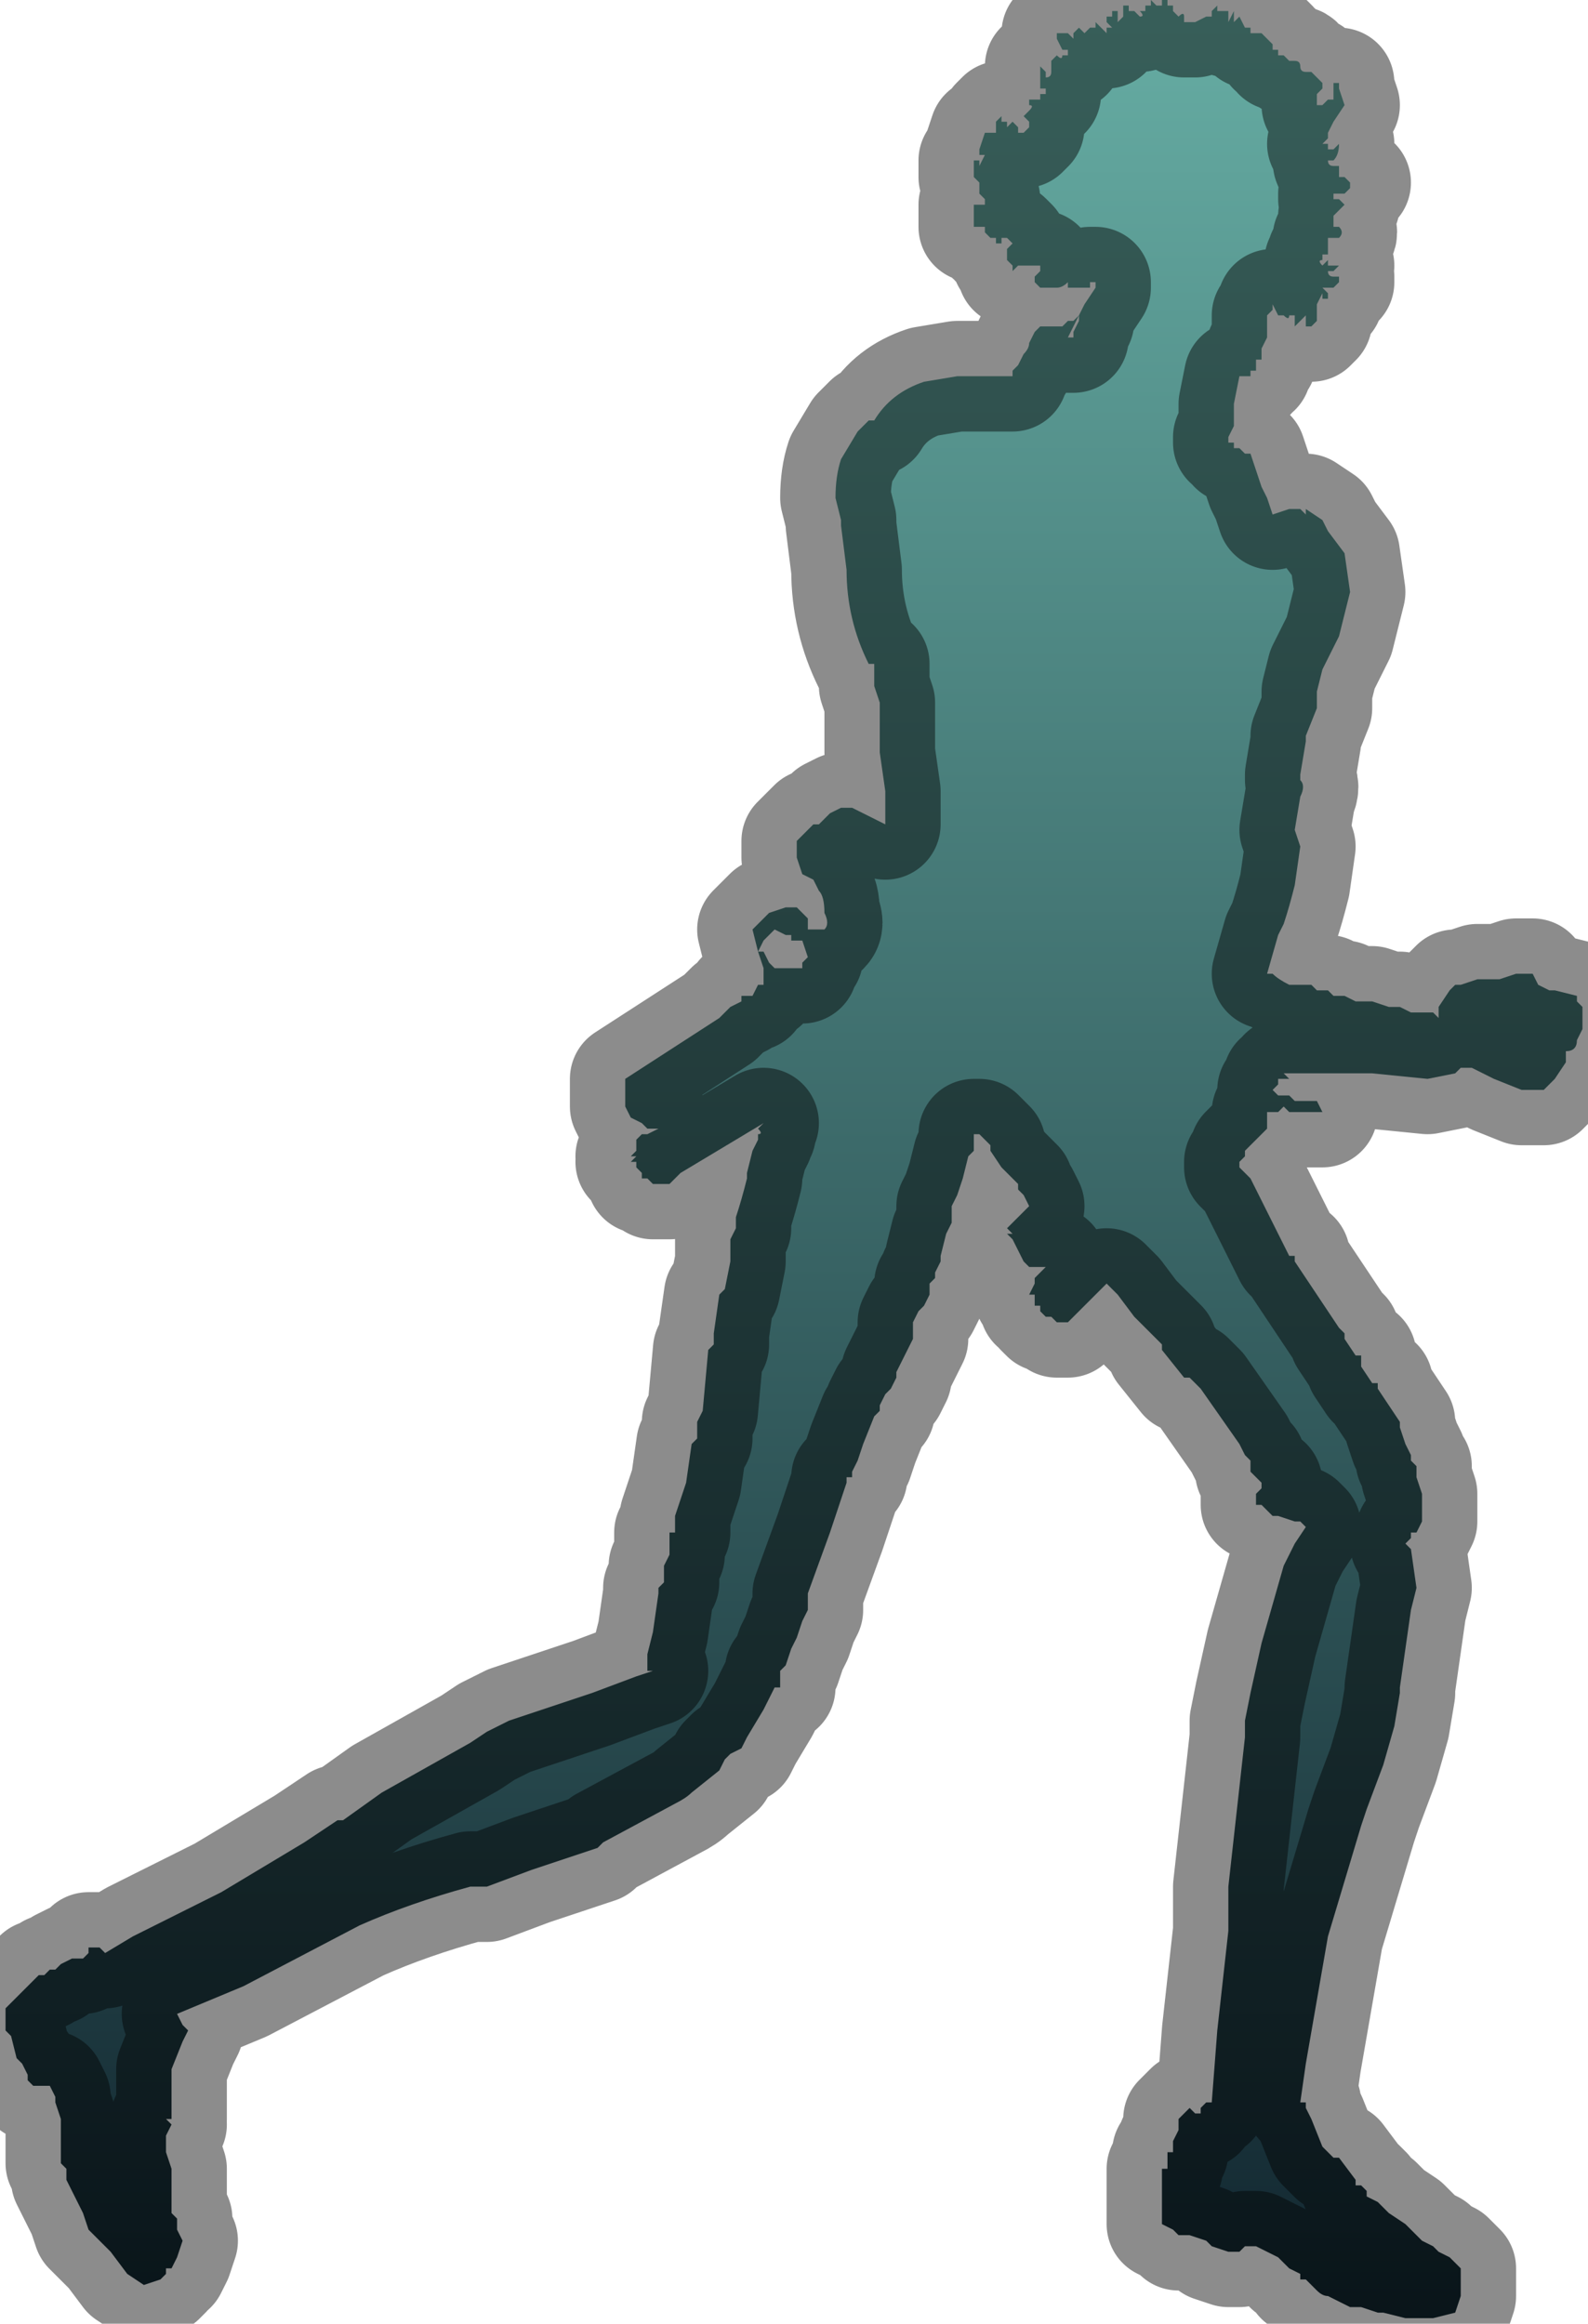 <?xml version="1.0" encoding="UTF-8" standalone="no"?>
<svg xmlns:xlink="http://www.w3.org/1999/xlink" height="21.0px" width="14.35px" xmlns="http://www.w3.org/2000/svg">
  <g transform="matrix(1.0, 0.0, 0.0, 1.0, 10.65, 10.95)">
    <path d="M-3.55 -2.5 L-3.65 -2.55 -3.65 -2.55 -3.75 -2.45 -3.8 -2.35 -3.75 -2.35 -3.7 -2.25 -3.65 -2.2 -3.6 -2.2 -3.6 -2.2 -3.5 -2.2 -3.45 -2.2 -3.45 -2.2 -3.4 -2.2 -3.4 -2.25 -3.35 -2.3 -3.4 -2.45 -3.5 -2.45 -3.5 -2.5 -3.55 -2.5 M0.5 -10.8 L0.5 -10.75 0.55 -10.8 0.6 -10.7 0.65 -10.7 0.65 -10.65 Q0.65 -10.65 0.7 -10.65 L0.7 -10.65 0.75 -10.65 0.75 -10.65 0.8 -10.6 0.8 -10.6 0.85 -10.55 0.85 -10.5 0.9 -10.5 0.9 -10.45 0.95 -10.45 0.95 -10.45 1.0 -10.4 1.0 -10.4 Q1.0 -10.35 1.0 -10.4 L1.05 -10.4 Q1.1 -10.4 1.1 -10.35 L1.1 -10.35 Q1.1 -10.3 1.15 -10.3 L1.2 -10.3 1.2 -10.3 1.3 -10.2 1.3 -10.15 1.25 -10.1 1.25 -10.1 1.25 -10.0 1.3 -10.0 1.3 -10.0 1.35 -10.05 1.35 -10.05 Q1.4 -10.05 1.4 -10.05 L1.4 -10.15 1.4 -10.2 1.45 -10.2 1.45 -10.15 1.5 -10.0 1.5 -10.0 1.4 -9.85 1.4 -9.85 1.35 -9.75 1.35 -9.7 1.3 -9.65 1.35 -9.65 1.35 -9.6 1.4 -9.6 1.45 -9.65 1.45 -9.65 Q1.45 -9.55 1.4 -9.5 L1.35 -9.5 Q1.35 -9.45 1.4 -9.45 L1.4 -9.45 1.45 -9.45 1.45 -9.35 1.5 -9.35 1.5 -9.35 1.55 -9.3 1.6 -9.3 1.55 -9.3 1.55 -9.25 1.5 -9.2 1.5 -9.2 1.4 -9.2 1.4 -9.15 1.45 -9.15 1.45 -9.15 1.5 -9.1 1.45 -9.05 1.4 -9.0 1.4 -9.0 1.4 -8.9 1.45 -8.9 1.45 -8.9 Q1.5 -8.85 1.45 -8.8 L1.4 -8.8 1.4 -8.8 1.35 -8.8 1.35 -8.7 1.35 -8.65 1.3 -8.65 1.3 -8.6 Q1.25 -8.6 1.3 -8.55 L1.35 -8.6 1.35 -8.55 1.45 -8.55 1.4 -8.5 1.35 -8.5 Q1.35 -8.45 1.4 -8.45 L1.4 -8.45 1.45 -8.45 1.45 -8.4 Q1.4 -8.35 1.4 -8.35 L1.3 -8.35 1.35 -8.3 1.35 -8.25 1.3 -8.25 1.3 -8.3 1.25 -8.3 1.25 -8.3 1.3 -8.3 1.25 -8.2 1.25 -8.1 1.25 -8.05 1.2 -8.0 1.15 -8.0 1.15 -8.1 1.15 -8.1 1.1 -8.05 1.1 -8.05 1.05 -8.0 1.05 -8.05 1.05 -8.1 1.0 -8.1 Q1.0 -8.05 0.95 -8.1 L0.9 -8.1 0.85 -8.2 0.85 -8.2 0.85 -8.15 0.8 -8.1 0.8 -8.0 0.8 -7.95 0.8 -7.9 0.75 -7.8 0.75 -7.75 0.75 -7.7 0.7 -7.7 0.7 -7.6 0.65 -7.6 0.65 -7.55 0.6 -7.55 0.6 -7.55 0.55 -7.55 0.5 -7.3 0.5 -7.2 0.5 -7.1 0.45 -7.0 0.45 -6.95 0.5 -6.95 0.5 -6.9 0.55 -6.9 0.6 -6.85 0.65 -6.85 0.7 -6.7 0.75 -6.55 0.8 -6.45 0.85 -6.3 0.85 -6.3 1.0 -6.35 1.0 -6.35 1.1 -6.35 1.15 -6.3 1.15 -6.35 1.3 -6.25 1.3 -6.25 1.35 -6.15 1.5 -5.95 1.55 -5.6 1.45 -5.2 1.3 -4.9 1.25 -4.7 1.25 -4.55 1.15 -4.3 1.15 -4.25 1.1 -3.95 1.1 -3.9 Q1.15 -3.85 1.1 -3.75 L1.05 -3.45 1.1 -3.3 1.05 -2.95 Q1.0 -2.75 0.95 -2.6 L0.9 -2.5 0.8 -2.15 0.8 -2.15 0.85 -2.15 Q0.9 -2.1 1.0 -2.05 L1.05 -2.05 1.1 -2.05 1.15 -2.05 1.15 -2.05 1.2 -2.05 1.25 -2.0 1.35 -2.0 1.4 -1.95 1.5 -1.95 1.6 -1.9 1.65 -1.9 1.7 -1.9 1.75 -1.9 1.9 -1.85 1.95 -1.85 1.95 -1.85 2.0 -1.85 2.1 -1.8 2.15 -1.8 2.2 -1.8 2.3 -1.8 2.35 -1.75 2.35 -1.85 2.45 -2.0 2.5 -2.05 2.55 -2.05 2.7 -2.1 2.7 -2.1 2.85 -2.1 2.85 -2.1 2.9 -2.1 2.9 -2.1 3.05 -2.15 3.15 -2.15 3.2 -2.15 3.25 -2.05 3.35 -2.0 3.35 -2.0 3.4 -2.0 3.6 -1.95 3.6 -1.9 3.65 -1.85 3.65 -1.7 3.65 -1.65 3.6 -1.55 Q3.6 -1.45 3.5 -1.45 L3.5 -1.4 3.5 -1.35 3.4 -1.2 3.4 -1.2 3.3 -1.1 3.15 -1.1 3.1 -1.1 2.85 -1.2 2.65 -1.3 2.55 -1.3 2.5 -1.25 2.25 -1.2 1.75 -1.25 1.35 -1.25 0.95 -1.25 1.0 -1.2 0.9 -1.2 0.9 -1.15 0.85 -1.1 0.85 -1.1 0.9 -1.05 0.95 -1.05 0.95 -1.05 1.0 -1.05 1.05 -1.0 1.1 -1.0 1.2 -1.0 1.25 -1.0 1.3 -0.9 1.25 -0.9 1.25 -0.9 1.15 -0.9 1.05 -0.9 1.0 -0.9 1.0 -0.9 0.95 -0.95 0.9 -0.9 0.9 -0.95 0.9 -0.9 0.85 -0.9 0.8 -0.9 0.8 -0.85 0.8 -0.8 0.8 -0.75 0.75 -0.7 0.75 -0.7 0.7 -0.65 0.65 -0.6 0.6 -0.55 0.6 -0.5 0.55 -0.45 0.55 -0.4 0.6 -0.35 0.65 -0.3 0.9 0.2 0.95 0.3 1.0 0.4 1.05 0.4 1.05 0.45 1.25 0.75 1.45 1.05 1.5 1.1 1.5 1.15 1.6 1.3 1.65 1.3 1.65 1.4 1.75 1.55 1.8 1.55 1.8 1.6 2.0 1.9 2.0 1.95 2.05 2.1 2.1 2.2 2.1 2.25 2.15 2.3 2.15 2.4 2.2 2.55 2.2 2.6 2.2 2.8 2.15 2.9 2.1 2.9 2.1 2.95 2.05 3.0 2.1 3.05 2.15 3.4 2.1 3.6 2.0 4.3 2.0 4.35 1.95 4.65 1.85 5.0 1.7 5.4 1.65 5.55 1.35 6.55 1.15 7.7 1.1 8.05 1.15 8.05 1.15 8.1 1.2 8.2 1.3 8.45 1.4 8.55 1.45 8.55 1.6 8.75 1.6 8.8 1.65 8.8 1.7 8.85 1.7 8.9 1.8 8.95 1.9 9.05 2.05 9.15 2.15 9.25 2.2 9.3 2.3 9.35 2.35 9.4 2.45 9.45 2.55 9.55 2.55 9.7 2.55 9.8 2.5 9.95 2.3 10.0 2.05 10.0 1.85 9.95 1.8 9.95 1.65 9.9 1.55 9.9 1.35 9.8 Q1.3 9.8 1.25 9.75 L1.2 9.7 1.15 9.65 1.1 9.65 1.1 9.6 1.0 9.55 0.9 9.45 0.7 9.35 0.65 9.35 Q0.65 9.35 0.6 9.35 L0.55 9.4 0.5 9.4 0.45 9.4 0.3 9.35 0.25 9.3 0.1 9.25 0.05 9.25 0.0 9.25 -0.05 9.2 -0.15 9.15 -0.15 9.05 -0.15 9.0 -0.15 8.75 -0.15 8.65 -0.1 8.65 -0.1 8.5 -0.05 8.5 -0.05 8.4 0.0 8.3 0.0 8.2 0.05 8.15 0.1 8.1 0.15 8.15 0.2 8.15 Q0.2 8.1 0.2 8.1 L0.25 8.05 0.3 8.05 0.35 7.4 0.45 6.5 0.45 6.1 0.5 5.65 0.6 4.75 0.6 4.6 0.65 4.35 0.75 3.9 0.85 3.55 0.95 3.2 1.05 3.0 1.15 2.85 1.1 2.8 1.05 2.8 0.9 2.75 0.85 2.75 0.8 2.7 0.75 2.65 0.7 2.65 0.7 2.55 0.75 2.5 0.75 2.45 0.8 2.45 0.75 2.45 0.65 2.35 0.65 2.25 0.6 2.2 0.55 2.1 0.2 1.6 0.1 1.5 0.05 1.5 -0.15 1.25 -0.15 1.2 -0.15 1.2 -0.25 1.1 -0.3 1.05 -0.4 0.95 -0.55 0.75 -0.6 0.7 -0.65 0.65 -0.65 0.65 -0.85 0.85 -0.9 0.9 -0.9 0.9 -0.95 0.95 -1.0 1.0 -1.05 1.0 Q-1.1 1.0 -1.1 1.0 L-1.15 0.95 Q-1.15 0.95 -1.2 0.95 L-1.2 0.95 -1.25 0.9 -1.25 0.85 -1.3 0.85 Q-1.3 0.8 -1.3 0.8 L-1.3 0.8 -1.3 0.75 -1.35 0.75 -1.3 0.65 -1.3 0.6 -1.25 0.55 -1.15 0.45 -1.2 0.5 -1.25 0.5 -1.3 0.5 -1.35 0.5 -1.4 0.45 -1.45 0.35 -1.5 0.25 -1.55 0.2 -1.5 0.2 -1.55 0.15 -1.55 0.15 -1.5 0.1 -1.35 -0.05 -1.4 -0.15 -1.45 -0.2 -1.45 -0.25 -1.5 -0.3 -1.6 -0.4 -1.6 -0.4 -1.7 -0.55 -1.7 -0.6 -1.8 -0.7 -1.8 -0.7 -1.85 -0.7 -1.85 -0.7 -1.85 -0.6 -1.85 -0.55 -1.9 -0.5 -1.95 -0.3 -1.95 -0.3 -2.0 -0.15 -2.05 -0.05 -2.05 0.0 -2.05 0.1 -2.1 0.2 -2.1 0.2 -2.15 0.4 -2.15 0.45 -2.2 0.55 -2.2 0.6 -2.25 0.65 -2.25 0.75 -2.3 0.85 -2.35 0.9 -2.4 1.0 -2.4 1.15 -2.55 1.45 -2.55 1.5 -2.6 1.6 -2.65 1.65 -2.7 1.75 -2.7 1.8 -2.75 1.85 -2.85 2.1 -2.9 2.25 -2.9 2.25 -2.95 2.35 -2.95 2.4 -3.0 2.4 -3.0 2.45 -3.1 2.75 -3.1 2.75 -3.15 2.9 -3.35 3.45 -3.35 3.6 -3.4 3.7 -3.45 3.85 -3.45 3.85 -3.5 3.95 -3.55 4.1 -3.6 4.15 -3.6 4.3 -3.65 4.3 -3.75 4.5 -3.9 4.75 -3.95 4.85 -4.05 4.9 -4.05 4.9 -4.1 4.95 -4.15 5.05 -4.4 5.25 Q-4.45 5.3 -4.55 5.35 L-5.2 5.7 -5.25 5.75 -5.55 5.85 -5.85 5.95 -6.25 6.1 -6.4 6.1 Q-6.95 6.25 -7.4 6.45 L-8.45 7.0 -9.05 7.25 -9.0 7.35 -8.95 7.4 -8.95 7.4 -9.0 7.5 -9.1 7.75 -9.1 7.9 -9.1 8.2 -9.15 8.2 -9.1 8.25 -9.15 8.35 -9.15 8.35 -9.15 8.5 -9.1 8.65 -9.1 8.65 -9.1 8.9 -9.1 9.05 -9.05 9.1 -9.05 9.2 -9.0 9.3 -9.0 9.3 -9.05 9.45 -9.1 9.55 -9.15 9.55 -9.15 9.6 -9.2 9.65 -9.35 9.7 -9.5 9.6 -9.65 9.4 -9.8 9.25 -9.85 9.2 -9.9 9.05 -9.95 8.95 -10.0 8.85 -10.05 8.75 -10.05 8.65 -10.1 8.6 -10.1 8.5 -10.1 8.45 -10.1 8.2 -10.15 8.05 Q-10.15 8.0 -10.15 8.0 L-10.2 7.9 -10.3 7.9 -10.35 7.9 -10.35 7.9 -10.4 7.85 -10.4 7.8 -10.45 7.7 -10.5 7.65 -10.55 7.45 -10.55 7.45 -10.6 7.4 -10.6 7.35 -10.6 7.2 -10.55 7.15 -10.55 7.15 -10.5 7.1 -10.45 7.05 -10.35 6.95 -10.35 6.95 -10.3 6.9 -10.25 6.9 -10.2 6.85 -10.15 6.85 -10.1 6.8 -10.0 6.75 -9.9 6.75 -9.85 6.7 -9.85 6.65 -9.8 6.65 Q-9.75 6.65 -9.75 6.65 L-9.7 6.7 -9.7 6.7 -9.45 6.55 -8.65 6.15 -7.9 5.7 -7.6 5.5 -7.55 5.5 -7.2 5.25 -6.4 4.8 -6.25 4.7 -6.05 4.6 -5.6 4.45 -5.3 4.35 -4.9 4.2 -4.75 4.15 -4.8 4.15 -4.8 4.0 -4.75 3.8 -4.75 3.8 -4.7 3.45 -4.7 3.4 -4.65 3.35 -4.65 3.2 -4.6 3.1 -4.6 3.05 Q-4.6 3.0 -4.6 2.9 L-4.55 2.9 -4.55 2.75 -4.45 2.45 -4.4 2.1 -4.4 2.1 -4.35 2.05 -4.35 1.9 -4.3 1.8 -4.25 1.25 -4.2 1.2 -4.2 1.1 -4.15 0.75 -4.15 0.75 -4.1 0.7 -4.05 0.45 -4.05 0.25 -4.0 0.15 -4.0 0.05 Q-3.95 -0.1 -3.9 -0.3 L-3.9 -0.35 -3.85 -0.55 -3.8 -0.65 -3.8 -0.7 Q-3.75 -0.7 -3.8 -0.75 L-3.75 -0.8 -4.5 -0.35 -4.55 -0.3 -4.55 -0.3 -4.6 -0.25 Q-4.65 -0.25 -4.65 -0.25 L-4.75 -0.25 -4.75 -0.25 -4.8 -0.3 -4.85 -0.3 -4.85 -0.35 -4.9 -0.4 -4.9 -0.45 -4.95 -0.45 -4.9 -0.5 -4.9 -0.5 -4.95 -0.5 -4.9 -0.55 -4.9 -0.65 -4.85 -0.7 -4.8 -0.7 -4.7 -0.75 -4.75 -0.75 -4.8 -0.75 -4.8 -0.75 -4.85 -0.8 -4.95 -0.85 -5.0 -0.95 -5.0 -1.1 -5.0 -1.15 -5.0 -1.2 -4.15 -1.75 -4.1 -1.8 -4.1 -1.8 -4.05 -1.85 -3.95 -1.9 -3.95 -1.95 -3.9 -1.95 -3.85 -1.95 -3.8 -2.05 -3.75 -2.05 -3.75 -2.2 -3.8 -2.35 -3.85 -2.55 -3.75 -2.65 -3.7 -2.7 -3.55 -2.75 -3.45 -2.75 -3.35 -2.65 -3.35 -2.55 -3.25 -2.55 -3.2 -2.55 Q-3.15 -2.6 -3.2 -2.7 -3.2 -2.85 -3.25 -2.9 L-3.3 -3.0 -3.4 -3.05 -3.45 -3.2 -3.45 -3.35 -3.4 -3.4 -3.35 -3.45 -3.3 -3.5 -3.25 -3.5 -3.2 -3.55 -3.15 -3.6 -3.05 -3.65 -2.95 -3.65 -2.85 -3.6 -2.65 -3.5 -2.65 -3.8 -2.7 -4.15 -2.7 -4.6 -2.75 -4.75 -2.75 -4.8 -2.75 -4.95 -2.8 -4.95 Q-3.0 -5.35 -3.0 -5.8 L-3.05 -6.2 -3.05 -6.25 -3.1 -6.45 Q-3.1 -6.65 -3.05 -6.8 L-2.9 -7.05 -2.85 -7.1 -2.85 -7.1 -2.8 -7.15 -2.75 -7.15 Q-2.6 -7.4 -2.3 -7.5 L-2.0 -7.55 -2.0 -7.55 -1.9 -7.55 -1.8 -7.55 -1.75 -7.55 -1.7 -7.55 -1.65 -7.55 -1.6 -7.55 -1.6 -7.55 -1.5 -7.55 -1.5 -7.6 -1.45 -7.65 -1.4 -7.75 -1.4 -7.75 Q-1.35 -7.8 -1.35 -7.85 L-1.3 -7.95 -1.3 -7.95 -1.25 -8.0 -1.2 -8.0 -1.2 -8.0 -1.15 -8.0 -1.15 -8.0 -1.1 -8.0 -1.05 -8.0 -1.05 -8.0 -1.0 -8.05 -0.95 -8.05 -0.9 -8.1 -0.95 -8.0 -1.0 -7.9 -0.95 -7.9 -0.95 -7.95 -0.9 -8.05 -0.9 -8.1 -0.85 -8.2 -0.85 -8.2 -0.75 -8.35 -0.75 -8.4 -0.8 -8.4 -0.8 -8.35 -0.85 -8.35 -0.85 -8.35 -0.95 -8.35 -1.0 -8.35 -1.0 -8.4 Q-1.05 -8.35 -1.1 -8.35 L-1.15 -8.35 -1.2 -8.35 -1.25 -8.35 Q-1.3 -8.4 -1.3 -8.4 L-1.3 -8.45 -1.3 -8.45 -1.25 -8.5 Q-1.25 -8.5 -1.25 -8.55 L-1.25 -8.55 -1.3 -8.55 -1.3 -8.55 -1.4 -8.55 -1.45 -8.55 -1.45 -8.55 -1.5 -8.5 -1.5 -8.55 -1.55 -8.6 -1.55 -8.65 -1.55 -8.65 -1.55 -8.7 -1.5 -8.75 -1.5 -8.75 -1.55 -8.8 -1.6 -8.8 -1.6 -8.75 -1.65 -8.75 -1.65 -8.8 -1.7 -8.8 -1.7 -8.8 -1.75 -8.85 -1.75 -8.9 -1.8 -8.9 -1.8 -8.9 -1.85 -8.9 -1.85 -9.0 -1.85 -9.05 -1.85 -9.1 -1.8 -9.1 -1.75 -9.1 -1.75 -9.1 -1.75 -9.15 -1.8 -9.2 -1.8 -9.25 -1.8 -9.3 -1.85 -9.35 -1.85 -9.35 -1.85 -9.5 -1.8 -9.5 -1.8 -9.55 -1.8 -9.45 -1.75 -9.55 -1.8 -9.55 -1.8 -9.55 -1.8 -9.6 -1.75 -9.75 -1.7 -9.75 -1.7 -9.75 -1.65 -9.75 Q-1.65 -9.75 -1.65 -9.85 L-1.65 -9.85 -1.6 -9.9 -1.6 -9.9 -1.6 -9.85 -1.55 -9.85 -1.55 -9.8 -1.55 -9.8 -1.5 -9.85 -1.45 -9.8 -1.45 -9.75 -1.4 -9.75 -1.4 -9.75 -1.35 -9.8 -1.35 -9.8 -1.35 -9.85 -1.4 -9.9 -1.35 -9.95 -1.35 -9.95 Q-1.3 -10.0 -1.35 -10.0 L-1.35 -10.05 -1.3 -10.05 -1.3 -10.05 -1.25 -10.05 -1.25 -10.1 -1.25 -10.1 -1.2 -10.1 Q-1.2 -10.1 -1.2 -10.15 L-1.2 -10.15 -1.25 -10.15 -1.25 -10.3 -1.25 -10.35 -1.2 -10.3 -1.2 -10.25 Q-1.15 -10.25 -1.15 -10.3 L-1.15 -10.35 -1.15 -10.4 -1.1 -10.45 -1.1 -10.45 Q-1.05 -10.4 -1.05 -10.45 L-1.0 -10.45 -1.0 -10.5 -1.05 -10.5 -1.1 -10.6 -1.1 -10.65 -1.0 -10.65 -0.95 -10.6 -0.95 -10.6 -0.95 -10.65 -0.9 -10.7 -0.9 -10.7 -0.85 -10.65 -0.85 -10.65 -0.8 -10.7 -0.8 -10.7 -0.75 -10.7 -0.75 -10.75 -0.7 -10.7 -0.7 -10.7 -0.65 -10.65 -0.65 -10.7 -0.6 -10.7 -0.65 -10.75 -0.65 -10.8 -0.6 -10.8 -0.6 -10.85 -0.55 -10.85 Q-0.55 -10.85 -0.55 -10.8 L-0.55 -10.75 -0.5 -10.8 -0.5 -10.9 -0.45 -10.9 -0.45 -10.9 -0.45 -10.85 -0.45 -10.85 -0.4 -10.85 -0.4 -10.85 -0.35 -10.8 -0.35 -10.8 Q-0.3 -10.8 -0.35 -10.85 L-0.3 -10.85 -0.3 -10.9 -0.25 -10.9 -0.25 -10.95 -0.2 -10.9 -0.15 -10.9 -0.15 -10.95 -0.1 -10.95 -0.1 -10.9 -0.05 -10.9 -0.05 -10.85 0.0 -10.8 0.0 -10.8 0.0 -10.8 Q0.05 -10.85 0.05 -10.8 L0.05 -10.75 0.1 -10.75 0.15 -10.75 0.15 -10.75 0.25 -10.8 0.25 -10.8 0.3 -10.8 0.3 -10.85 0.3 -10.85 0.3 -10.85 0.35 -10.9 0.35 -10.85 0.4 -10.85 0.4 -10.85 0.4 -10.8 0.4 -10.85 0.45 -10.85 0.45 -10.75 0.5 -10.85 0.5 -10.8" fill="url(#gradient0)" fill-rule="evenodd" stroke="none"/>
    <path d="M0.5 -10.8 L0.5 -10.85 0.45 -10.75 0.45 -10.85 0.4 -10.85 0.4 -10.8 0.4 -10.85 0.4 -10.85 0.35 -10.85 0.35 -10.9 0.3 -10.85 0.3 -10.85 0.3 -10.85 0.3 -10.8 0.25 -10.8 0.25 -10.8 0.15 -10.75 0.15 -10.75 0.1 -10.75 0.05 -10.75 0.05 -10.8 Q0.05 -10.85 0.0 -10.8 L0.0 -10.8 0.0 -10.8 -0.05 -10.85 -0.05 -10.9 -0.1 -10.9 -0.1 -10.95 -0.15 -10.95 -0.15 -10.9 -0.2 -10.9 -0.25 -10.95 -0.25 -10.9 -0.3 -10.9 -0.3 -10.85 -0.35 -10.85 Q-0.3 -10.8 -0.35 -10.8 L-0.35 -10.8 -0.4 -10.85 -0.4 -10.85 -0.45 -10.85 -0.45 -10.85 -0.45 -10.9 -0.45 -10.9 -0.5 -10.9 -0.5 -10.8 -0.55 -10.75 -0.55 -10.8 Q-0.55 -10.85 -0.55 -10.85 L-0.6 -10.85 -0.6 -10.8 -0.65 -10.8 -0.65 -10.75 -0.6 -10.7 -0.65 -10.7 -0.65 -10.65 -0.7 -10.7 -0.7 -10.7 -0.75 -10.75 -0.75 -10.7 -0.8 -10.7 -0.8 -10.7 -0.85 -10.65 -0.85 -10.65 -0.9 -10.7 -0.9 -10.7 -0.95 -10.65 -0.95 -10.6 -0.95 -10.6 -1.0 -10.65 -1.1 -10.65 -1.1 -10.6 -1.05 -10.5 -1.0 -10.5 -1.0 -10.45 -1.05 -10.45 Q-1.05 -10.4 -1.1 -10.45 L-1.1 -10.45 -1.15 -10.4 -1.15 -10.35 -1.15 -10.3 Q-1.15 -10.25 -1.2 -10.25 L-1.2 -10.3 -1.25 -10.35 -1.25 -10.3 -1.25 -10.15 -1.2 -10.15 -1.2 -10.15 Q-1.2 -10.1 -1.2 -10.1 L-1.25 -10.1 -1.25 -10.1 -1.25 -10.05 -1.3 -10.05 -1.3 -10.05 -1.35 -10.05 -1.35 -10.0 Q-1.3 -10.0 -1.35 -9.95 L-1.35 -9.95 -1.4 -9.9 -1.35 -9.85 -1.35 -9.8 -1.35 -9.8 -1.4 -9.75 -1.4 -9.75 -1.45 -9.75 -1.45 -9.8 -1.5 -9.85 -1.55 -9.8 -1.55 -9.8 -1.55 -9.85 -1.6 -9.85 -1.6 -9.9 -1.6 -9.9 -1.65 -9.85 -1.65 -9.85 Q-1.65 -9.75 -1.65 -9.75 L-1.7 -9.75 -1.7 -9.75 -1.75 -9.75 -1.8 -9.6 -1.8 -9.55 -1.8 -9.55 -1.75 -9.55 -1.8 -9.45 -1.8 -9.55 -1.8 -9.5 -1.85 -9.5 -1.85 -9.35 -1.85 -9.35 -1.8 -9.3 -1.8 -9.25 -1.8 -9.2 -1.75 -9.15 -1.75 -9.1 -1.75 -9.1 -1.8 -9.1 -1.85 -9.1 -1.85 -9.05 -1.85 -9.0 -1.85 -8.9 -1.8 -8.9 -1.8 -8.9 -1.75 -8.9 -1.75 -8.85 -1.7 -8.8 -1.7 -8.8 -1.65 -8.8 -1.65 -8.75 -1.6 -8.75 -1.6 -8.8 -1.55 -8.8 -1.5 -8.75 -1.5 -8.75 -1.55 -8.7 -1.55 -8.65 -1.55 -8.65 -1.55 -8.6 -1.5 -8.55 -1.5 -8.5 -1.45 -8.55 -1.45 -8.55 -1.4 -8.55 -1.3 -8.55 -1.3 -8.55 -1.25 -8.55 -1.25 -8.55 Q-1.25 -8.5 -1.25 -8.5 L-1.3 -8.45 -1.3 -8.45 -1.3 -8.4 Q-1.3 -8.4 -1.25 -8.35 L-1.2 -8.35 -1.15 -8.35 -1.1 -8.35 Q-1.05 -8.35 -1.0 -8.4 L-1.0 -8.35 -0.95 -8.35 -0.85 -8.35 -0.85 -8.35 -0.8 -8.35 -0.8 -8.4 -0.75 -8.4 -0.75 -8.35 -0.85 -8.2 -0.85 -8.2 -0.9 -8.1 -0.9 -8.05 -0.95 -7.95 -0.95 -7.9 -1.0 -7.9 -0.95 -8.0 -0.9 -8.1 -0.95 -8.05 -1.0 -8.05 -1.05 -8.0 -1.05 -8.0 -1.1 -8.0 -1.15 -8.0 -1.15 -8.0 -1.2 -8.0 -1.2 -8.0 -1.25 -8.0 -1.3 -7.95 -1.3 -7.95 -1.35 -7.85 Q-1.35 -7.8 -1.4 -7.75 L-1.4 -7.75 -1.45 -7.65 -1.5 -7.6 -1.5 -7.55 -1.6 -7.55 -1.6 -7.55 -1.65 -7.55 -1.7 -7.55 -1.75 -7.55 -1.8 -7.55 -1.9 -7.55 -2.0 -7.55 -2.0 -7.55 -2.3 -7.5 Q-2.6 -7.4 -2.75 -7.15 L-2.8 -7.15 -2.85 -7.1 -2.85 -7.1 -2.9 -7.05 -3.05 -6.8 Q-3.1 -6.65 -3.1 -6.45 L-3.05 -6.25 -3.05 -6.2 -3.0 -5.8 Q-3.0 -5.35 -2.8 -4.95 L-2.75 -4.95 -2.75 -4.8 -2.75 -4.75 -2.7 -4.6 -2.7 -4.15 -2.65 -3.8 -2.65 -3.5 -2.85 -3.6 -2.95 -3.65 -3.05 -3.65 -3.15 -3.6 -3.2 -3.55 -3.25 -3.5 -3.3 -3.5 -3.35 -3.45 -3.4 -3.4 -3.45 -3.35 -3.45 -3.2 -3.4 -3.05 -3.3 -3.0 -3.25 -2.9 Q-3.2 -2.85 -3.2 -2.7 -3.15 -2.6 -3.2 -2.55 L-3.25 -2.55 -3.35 -2.55 -3.35 -2.65 -3.45 -2.75 -3.55 -2.75 -3.7 -2.7 -3.75 -2.65 -3.85 -2.55 -3.8 -2.35 -3.75 -2.2 -3.75 -2.05 -3.8 -2.05 -3.85 -1.95 -3.9 -1.95 -3.95 -1.95 -3.95 -1.9 -4.05 -1.85 -4.1 -1.8 -4.1 -1.8 -4.15 -1.75 -5.0 -1.2 -5.0 -1.15 -5.0 -1.1 -5.0 -0.95 -4.95 -0.85 -4.85 -0.8 -4.8 -0.75 -4.8 -0.75 -4.75 -0.75 -4.7 -0.75 -4.8 -0.7 -4.85 -0.7 -4.9 -0.65 -4.9 -0.55 -4.95 -0.5 -4.9 -0.5 -4.9 -0.5 -4.95 -0.45 -4.9 -0.45 -4.9 -0.4 -4.85 -0.35 -4.85 -0.3 -4.8 -0.3 -4.75 -0.25 -4.75 -0.25 -4.65 -0.25 Q-4.65 -0.25 -4.6 -0.25 L-4.55 -0.3 -4.55 -0.3 -4.5 -0.35 -3.75 -0.8 -3.8 -0.75 Q-3.75 -0.7 -3.8 -0.7 L-3.8 -0.65 -3.85 -0.55 -3.9 -0.35 -3.9 -0.3 Q-3.95 -0.1 -4.0 0.05 L-4.0 0.15 -4.05 0.25 -4.05 0.45 -4.1 0.7 -4.15 0.75 -4.15 0.75 -4.2 1.1 -4.2 1.2 -4.25 1.25 -4.3 1.8 -4.35 1.9 -4.35 2.05 -4.4 2.1 -4.4 2.1 -4.45 2.45 -4.55 2.75 -4.55 2.9 -4.6 2.9 Q-4.6 3.0 -4.6 3.05 L-4.6 3.1 -4.65 3.2 -4.65 3.35 -4.7 3.4 -4.7 3.45 -4.75 3.8 -4.75 3.8 -4.8 4.0 -4.8 4.15 -4.75 4.15 -4.9 4.2 -5.3 4.35 -5.6 4.45 -6.05 4.6 -6.25 4.7 -6.4 4.8 -7.2 5.25 -7.55 5.5 -7.6 5.5 -7.9 5.7 -8.65 6.15 -9.45 6.55 -9.7 6.7 -9.7 6.7 -9.75 6.65 Q-9.75 6.65 -9.8 6.65 L-9.85 6.65 -9.85 6.7 -9.9 6.75 -10.0 6.75 -10.1 6.8 -10.15 6.85 -10.2 6.85 -10.25 6.9 -10.3 6.9 -10.35 6.95 -10.35 6.95 -10.45 7.05 -10.5 7.1 -10.55 7.15 -10.55 7.15 -10.6 7.2 -10.6 7.35 -10.6 7.4 -10.55 7.45 -10.55 7.45 -10.5 7.65 -10.45 7.7 -10.4 7.8 -10.4 7.85 -10.35 7.9 -10.35 7.9 -10.3 7.9 -10.2 7.9 -10.15 8.0 Q-10.15 8.0 -10.15 8.05 L-10.1 8.2 -10.1 8.45 -10.1 8.5 -10.1 8.6 -10.05 8.65 -10.05 8.75 -10.0 8.85 -9.95 8.95 -9.9 9.05 -9.85 9.2 -9.8 9.25 -9.65 9.4 -9.5 9.6 -9.35 9.7 -9.2 9.65 -9.15 9.6 -9.15 9.55 -9.1 9.55 -9.05 9.45 -9.0 9.3 -9.0 9.3 -9.05 9.2 -9.05 9.1 -9.1 9.05 -9.1 8.9 -9.1 8.65 -9.1 8.65 -9.15 8.5 -9.15 8.35 -9.15 8.35 -9.1 8.25 -9.15 8.2 -9.1 8.2 -9.1 7.9 -9.1 7.75 -9.0 7.5 -8.95 7.4 -8.95 7.4 -9.0 7.35 -9.05 7.25 -8.45 7.0 -7.4 6.45 Q-6.95 6.25 -6.4 6.1 L-6.25 6.1 -5.85 5.95 -5.55 5.85 -5.25 5.75 -5.2 5.7 -4.55 5.35 Q-4.45 5.3 -4.4 5.25 L-4.15 5.05 -4.1 4.95 -4.05 4.9 -4.05 4.9 -3.95 4.85 -3.9 4.75 -3.75 4.5 -3.65 4.3 -3.6 4.3 -3.6 4.15 -3.55 4.1 -3.5 3.95 -3.45 3.85 -3.45 3.85 -3.4 3.7 -3.35 3.6 -3.35 3.45 -3.15 2.9 -3.1 2.75 -3.1 2.75 -3.0 2.45 -3.0 2.4 -2.95 2.4 -2.95 2.35 -2.9 2.25 -2.9 2.25 -2.85 2.1 -2.75 1.85 -2.7 1.8 -2.7 1.75 -2.65 1.65 -2.6 1.6 -2.55 1.5 -2.55 1.45 -2.4 1.15 -2.4 1.0 -2.35 0.9 -2.3 0.85 -2.25 0.75 -2.25 0.65 -2.2 0.6 -2.2 0.55 -2.15 0.45 -2.15 0.4 -2.1 0.2 -2.1 0.2 -2.05 0.1 -2.05 0.0 -2.05 -0.05 -2.0 -0.15 -1.95 -0.3 -1.95 -0.3 -1.9 -0.5 -1.85 -0.55 -1.85 -0.6 -1.85 -0.7 -1.85 -0.7 -1.8 -0.7 -1.8 -0.7 -1.7 -0.6 -1.7 -0.55 -1.6 -0.4 -1.6 -0.4 -1.5 -0.3 -1.45 -0.25 -1.45 -0.2 -1.4 -0.15 -1.35 -0.05 -1.5 0.1 -1.55 0.15 -1.55 0.15 -1.5 0.2 -1.55 0.2 -1.5 0.25 -1.45 0.35 -1.4 0.45 -1.35 0.5 -1.3 0.5 -1.25 0.5 -1.2 0.5 -1.15 0.45 -1.25 0.55 -1.3 0.6 -1.3 0.65 -1.35 0.75 -1.3 0.75 -1.3 0.8 -1.3 0.8 Q-1.3 0.8 -1.3 0.85 L-1.25 0.85 -1.25 0.9 -1.2 0.95 -1.2 0.95 Q-1.15 0.95 -1.15 0.95 L-1.1 1.0 Q-1.1 1.0 -1.05 1.0 L-1.0 1.0 -0.95 0.95 -0.9 0.9 -0.9 0.9 -0.85 0.85 -0.65 0.65 -0.65 0.65 -0.6 0.7 -0.55 0.75 -0.4 0.95 -0.3 1.05 -0.25 1.1 -0.15 1.2 -0.15 1.2 -0.15 1.25 0.05 1.5 0.1 1.5 0.2 1.6 0.55 2.1 0.6 2.2 0.65 2.25 0.65 2.35 0.75 2.45 0.8 2.45 0.75 2.45 0.75 2.5 0.7 2.55 0.7 2.65 0.75 2.65 0.8 2.7 0.85 2.75 0.9 2.75 1.05 2.8 1.1 2.8 1.15 2.85 1.05 3.0 0.95 3.2 0.85 3.55 0.75 3.9 0.65 4.35 0.6 4.6 0.6 4.75 0.5 5.65 0.45 6.1 0.45 6.5 0.35 7.4 0.3 8.05 0.25 8.05 0.2 8.1 Q0.2 8.1 0.2 8.15 L0.15 8.15 0.1 8.1 0.05 8.15 0.0 8.2 0.0 8.3 -0.05 8.4 -0.05 8.5 -0.1 8.5 -0.1 8.65 -0.15 8.65 -0.15 8.75 -0.15 9.0 -0.15 9.05 -0.15 9.15 -0.05 9.2 0.0 9.25 0.05 9.25 0.1 9.25 0.25 9.3 0.3 9.35 0.45 9.4 0.5 9.4 0.55 9.4 0.6 9.35 Q0.65 9.35 0.65 9.35 L0.7 9.35 0.9 9.45 1.0 9.55 1.1 9.6 1.1 9.65 1.15 9.65 1.2 9.7 1.25 9.75 Q1.3 9.8 1.35 9.8 L1.55 9.9 1.65 9.9 1.8 9.95 1.85 9.95 2.05 10.0 2.3 10.0 2.5 9.95 2.55 9.8 2.55 9.7 2.55 9.55 2.45 9.45 2.35 9.4 2.3 9.35 2.2 9.3 2.15 9.25 2.05 9.15 1.9 9.05 1.8 8.95 1.7 8.9 1.7 8.85 1.65 8.8 1.6 8.8 1.6 8.75 1.45 8.55 1.4 8.55 1.3 8.45 1.2 8.2 1.15 8.1 1.15 8.05 1.1 8.05 1.15 7.7 1.35 6.55 1.65 5.55 1.7 5.4 1.85 5.0 1.95 4.65 2.0 4.35 2.0 4.3 2.1 3.6 2.15 3.4 2.1 3.05 2.05 3.0 2.1 2.95 2.1 2.9 2.15 2.9 2.2 2.8 2.2 2.6 2.2 2.55 2.15 2.4 2.15 2.3 2.1 2.25 2.1 2.2 2.05 2.1 2.0 1.95 2.0 1.9 1.8 1.6 1.8 1.55 1.75 1.55 1.65 1.4 1.65 1.3 1.6 1.3 1.5 1.15 1.5 1.1 1.45 1.05 1.25 0.75 1.05 0.45 1.05 0.4 1.0 0.4 0.95 0.3 0.9 0.2 0.65 -0.3 0.6 -0.35 0.55 -0.4 0.55 -0.45 0.6 -0.5 0.6 -0.55 0.65 -0.6 0.7 -0.65 0.75 -0.7 0.75 -0.7 0.8 -0.75 0.8 -0.8 0.8 -0.85 0.8 -0.9 0.85 -0.9 0.9 -0.9 0.9 -0.95 0.9 -0.9 0.95 -0.95 1.0 -0.9 1.0 -0.9 1.05 -0.9 1.15 -0.9 1.25 -0.9 1.25 -0.9 1.3 -0.9 1.25 -1.0 1.2 -1.0 1.1 -1.0 1.05 -1.0 1.0 -1.05 0.95 -1.05 0.95 -1.05 0.9 -1.05 0.85 -1.1 0.85 -1.1 0.9 -1.15 0.9 -1.2 1.0 -1.2 0.95 -1.25 1.35 -1.25 1.75 -1.25 2.25 -1.2 2.5 -1.25 2.55 -1.3 2.65 -1.3 2.85 -1.2 3.1 -1.1 3.15 -1.1 3.3 -1.1 3.4 -1.2 3.4 -1.2 3.5 -1.35 3.5 -1.4 3.5 -1.45 Q3.6 -1.45 3.6 -1.55 L3.65 -1.65 3.65 -1.7 3.65 -1.85 3.6 -1.9 3.6 -1.95 3.4 -2.0 3.35 -2.0 3.35 -2.0 3.25 -2.05 3.2 -2.15 3.15 -2.15 3.05 -2.15 2.9 -2.1 2.9 -2.1 2.85 -2.1 2.85 -2.1 2.7 -2.1 2.7 -2.1 2.55 -2.05 2.5 -2.05 2.45 -2.0 2.35 -1.85 2.35 -1.75 2.3 -1.8 2.2 -1.8 2.15 -1.8 2.1 -1.8 2.0 -1.85 1.95 -1.85 1.95 -1.85 1.9 -1.85 1.75 -1.9 1.7 -1.9 1.65 -1.9 1.6 -1.9 1.5 -1.95 1.4 -1.95 1.35 -2.0 1.25 -2.0 1.2 -2.05 1.15 -2.05 1.15 -2.05 1.1 -2.05 1.05 -2.05 1.0 -2.05 Q0.9 -2.1 0.85 -2.15 L0.8 -2.15 0.8 -2.15 0.9 -2.5 0.95 -2.6 Q1.0 -2.75 1.05 -2.95 L1.1 -3.3 1.05 -3.45 1.1 -3.75 Q1.15 -3.85 1.1 -3.9 L1.1 -3.95 1.15 -4.25 1.15 -4.3 1.25 -4.55 1.25 -4.7 1.3 -4.9 1.45 -5.2 1.55 -5.6 1.5 -5.95 1.35 -6.15 1.3 -6.25 1.3 -6.25 1.15 -6.35 1.15 -6.3 1.1 -6.35 1.0 -6.35 1.0 -6.35 0.85 -6.3 0.85 -6.3 0.8 -6.45 0.75 -6.55 0.7 -6.7 0.65 -6.85 0.6 -6.85 0.55 -6.9 0.5 -6.9 0.5 -6.95 0.45 -6.95 0.45 -7.0 0.5 -7.1 0.5 -7.2 0.5 -7.3 0.55 -7.55 0.6 -7.55 0.6 -7.55 0.65 -7.55 0.65 -7.6 0.7 -7.6 0.7 -7.7 0.75 -7.7 0.75 -7.75 0.75 -7.8 0.8 -7.9 0.8 -7.95 0.8 -8.0 0.8 -8.1 0.85 -8.15 0.85 -8.2 0.85 -8.2 0.9 -8.1 0.95 -8.1 Q1.0 -8.05 1.0 -8.1 L1.05 -8.1 1.05 -8.05 1.05 -8.0 1.1 -8.05 1.1 -8.05 1.15 -8.1 1.15 -8.1 1.15 -8.0 1.2 -8.0 1.25 -8.05 1.25 -8.1 1.25 -8.2 1.3 -8.3 1.25 -8.3 1.25 -8.3 1.3 -8.3 1.3 -8.25 1.35 -8.25 1.35 -8.3 1.3 -8.35 1.4 -8.35 Q1.4 -8.35 1.45 -8.4 L1.45 -8.45 1.4 -8.45 1.4 -8.45 Q1.35 -8.45 1.35 -8.5 L1.4 -8.5 1.45 -8.55 1.35 -8.55 1.35 -8.6 1.3 -8.55 Q1.25 -8.6 1.3 -8.6 L1.3 -8.65 1.35 -8.65 1.35 -8.7 1.35 -8.8 1.4 -8.8 1.4 -8.8 1.45 -8.8 Q1.5 -8.85 1.45 -8.9 L1.45 -8.9 1.4 -8.9 1.4 -9.0 1.4 -9.0 1.45 -9.05 1.5 -9.1 1.45 -9.15 1.45 -9.15 1.4 -9.15 1.4 -9.2 1.5 -9.2 1.5 -9.2 1.55 -9.25 1.55 -9.3 1.6 -9.3 1.55 -9.3 1.5 -9.35 1.5 -9.35 1.45 -9.35 1.45 -9.45 1.4 -9.45 1.4 -9.45 Q1.35 -9.45 1.35 -9.5 L1.4 -9.5 Q1.45 -9.55 1.45 -9.65 L1.45 -9.65 1.4 -9.6 1.35 -9.6 1.35 -9.65 1.3 -9.65 1.35 -9.7 1.35 -9.75 1.4 -9.85 1.4 -9.85 1.5 -10.0 1.5 -10.0 1.45 -10.15 1.45 -10.2 1.4 -10.2 1.4 -10.15 1.4 -10.05 Q1.4 -10.05 1.35 -10.05 L1.35 -10.05 1.3 -10.0 1.3 -10.0 1.25 -10.0 1.25 -10.1 1.25 -10.1 1.3 -10.15 1.3 -10.2 1.2 -10.3 1.2 -10.3 1.15 -10.3 Q1.1 -10.3 1.1 -10.35 L1.1 -10.35 Q1.1 -10.4 1.05 -10.4 L1.0 -10.4 Q1.0 -10.35 1.0 -10.4 L1.0 -10.4 0.95 -10.45 0.95 -10.45 0.9 -10.45 0.9 -10.5 0.85 -10.5 0.85 -10.55 0.8 -10.6 0.8 -10.6 0.75 -10.65 0.75 -10.65 0.7 -10.65 0.7 -10.65 Q0.65 -10.65 0.65 -10.65 L0.65 -10.7 0.6 -10.7 0.55 -10.8 0.5 -10.75 0.5 -10.8 M-3.55 -2.5 L-3.5 -2.5 -3.5 -2.45 -3.4 -2.45 -3.35 -2.3 -3.4 -2.25 -3.4 -2.2 -3.45 -2.2 -3.45 -2.2 -3.5 -2.2 -3.6 -2.2 -3.6 -2.2 -3.65 -2.2 -3.7 -2.25 -3.75 -2.35 -3.8 -2.35 -3.75 -2.45 -3.65 -2.55 -3.65 -2.55 -3.55 -2.5 Z" fill="none" stroke="#000000" stroke-linecap="round" stroke-linejoin="round" stroke-opacity="0.451" stroke-width="1.0"/>
  </g>
  <defs>
    <linearGradient gradientTransform="matrix(0.0, -0.015, 0.005, 0.0, 16.95, -0.45)" gradientUnits="userSpaceOnUse" id="gradient0" spreadMethod="pad" x1="-819.2" x2="819.2">
      <stop offset="0.0" stop-color="#0a1a25"/>
      <stop offset="1.0" stop-color="#6db8ad"/>
    </linearGradient>
  </defs>
</svg>
